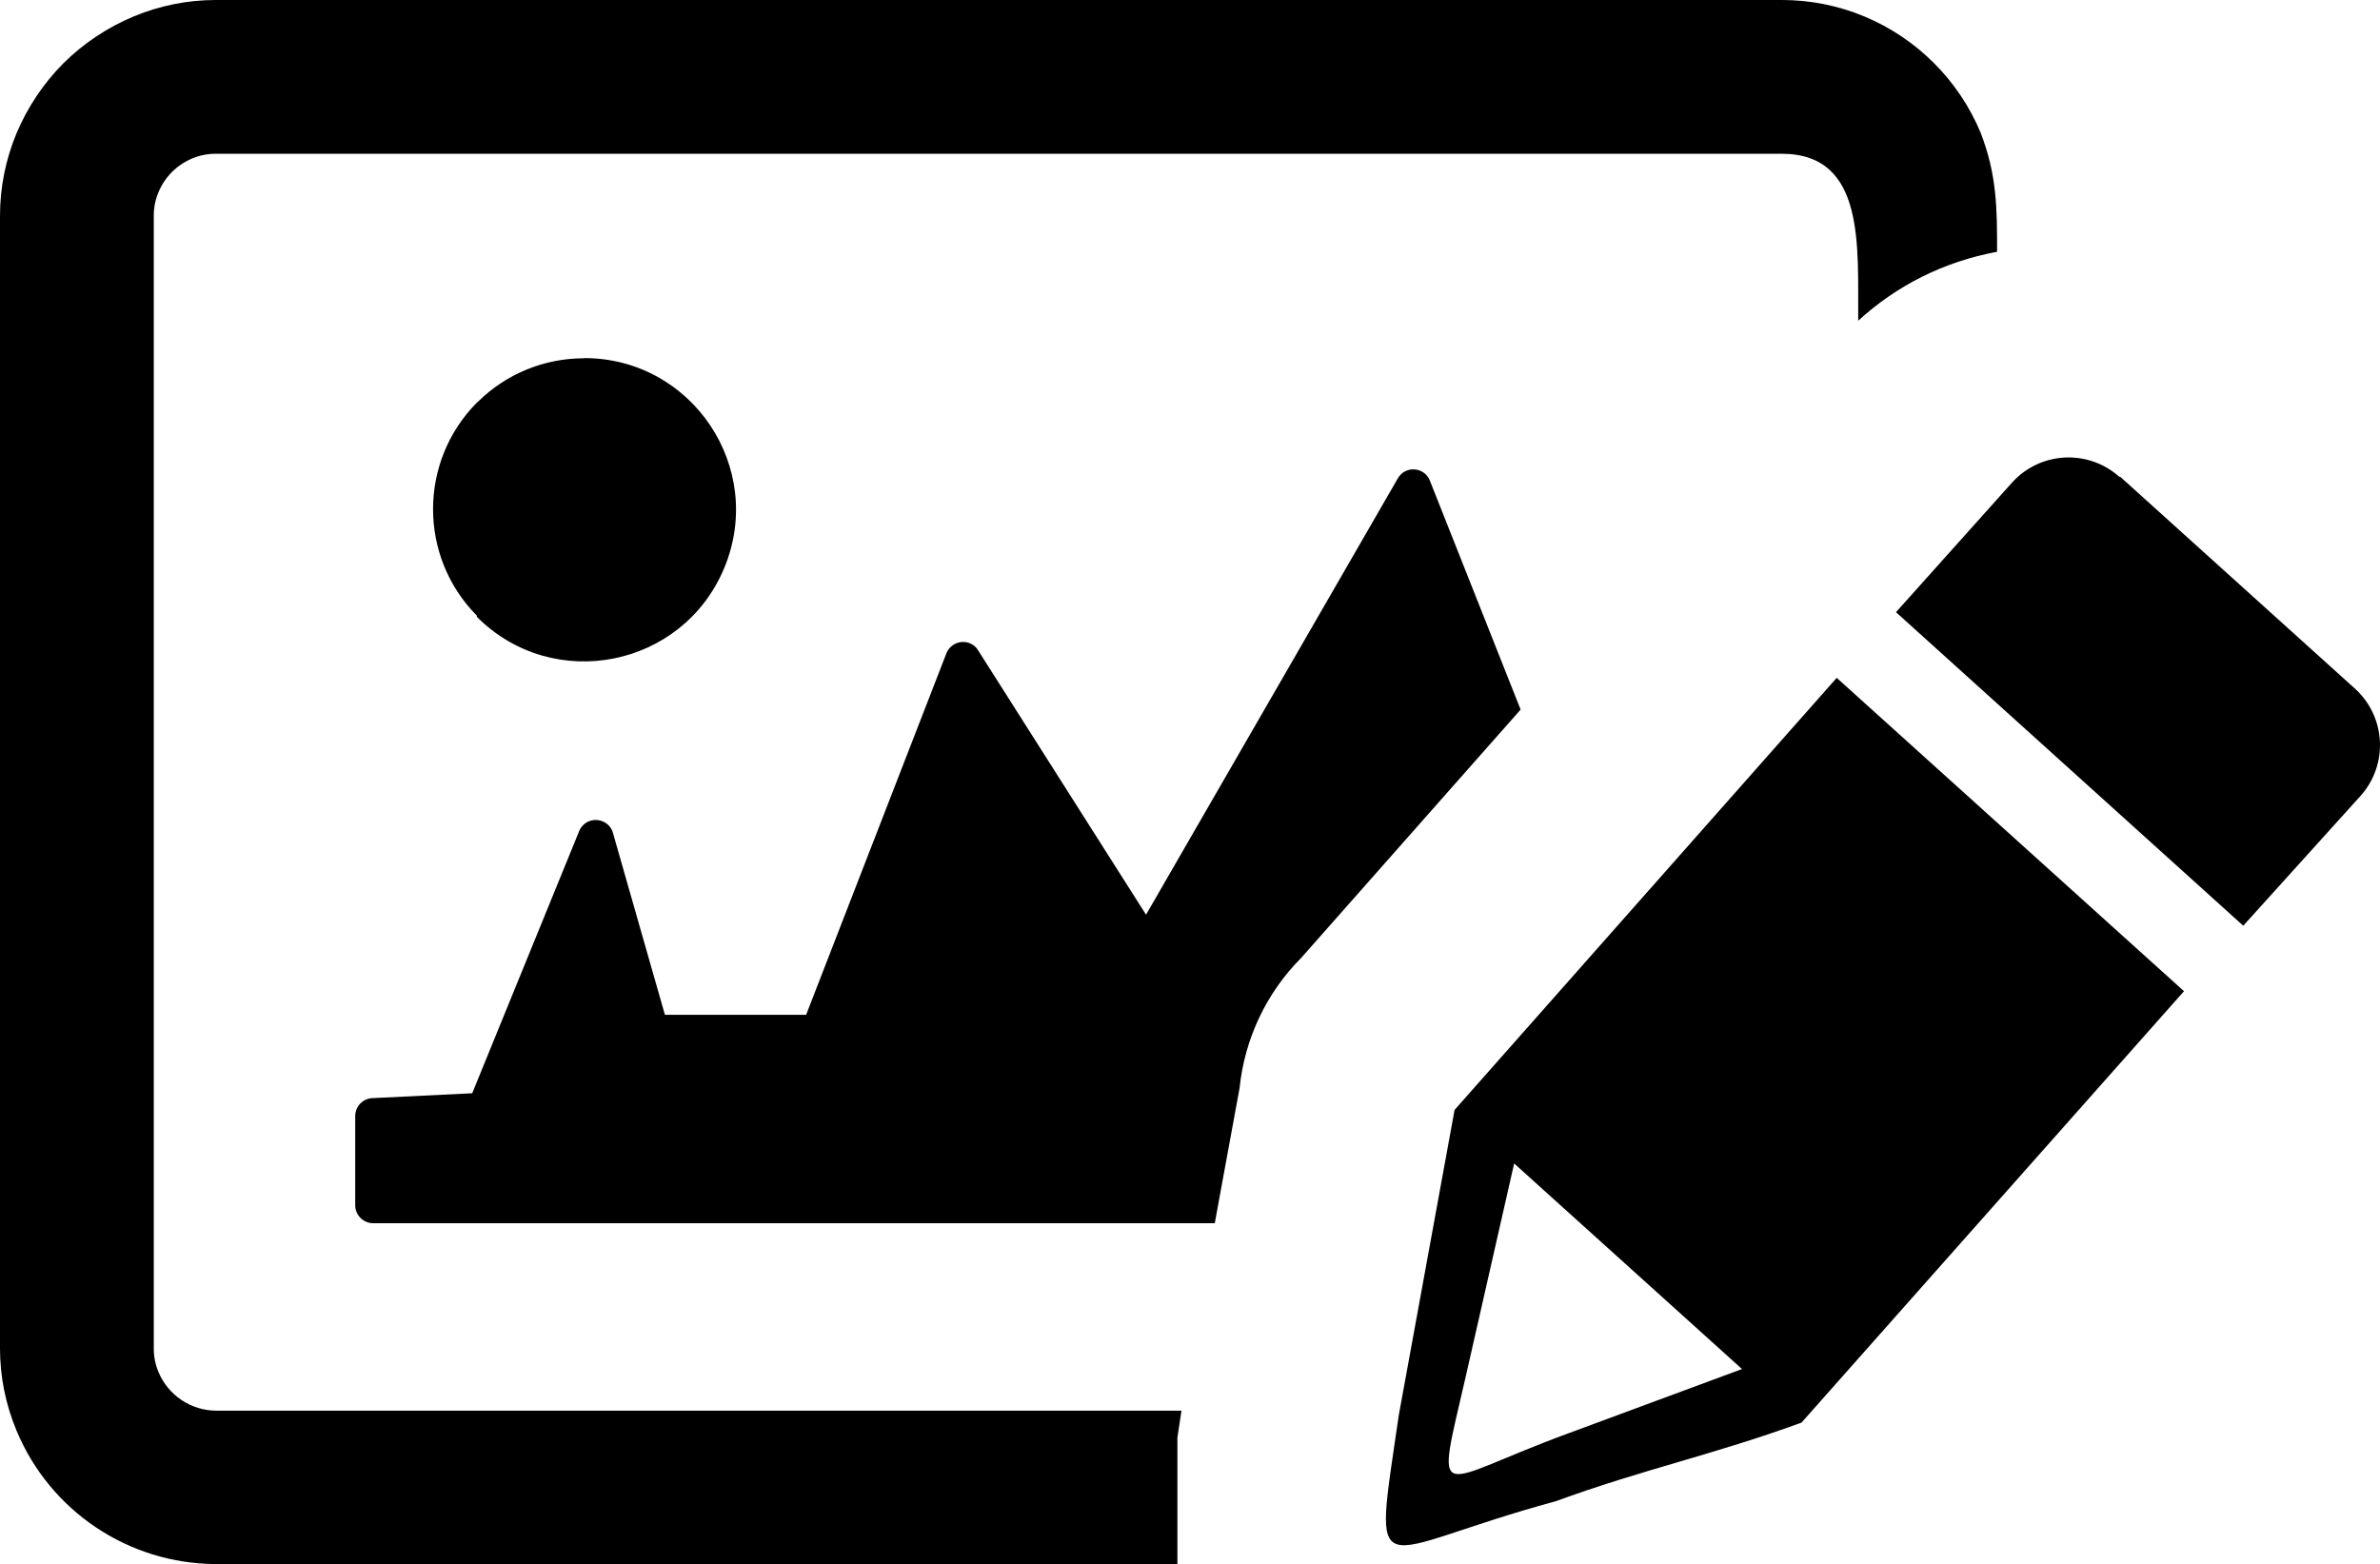 <?xml version="1.0" encoding="UTF-8" standalone="no"?>
<svg
   id="Layer_1"
   data-name="Layer 1"
   viewBox="0 0 122.88 80.77"
   version="1.1"
   sodipodi:docname="photo-editor-icon.svg"
   inkscape:version="1.1.2 (0a00cf5339, 2022-02-04)"
   xmlns:inkscape="http://www.inkscape.org/namespaces/inkscape"
   xmlns:sodipodi="http://sodipodi.sourceforge.net/DTD/sodipodi-0.dtd"
   xmlns="http://www.w3.org/2000/svg"
   xmlns:svg="http://www.w3.org/2000/svg"
   xmlns:rdf="http://www.w3.org/1999/02/22-rdf-syntax-ns#"
   xmlns:cc="http://creativecommons.org/ns#"
   xmlns:dc="http://purl.org/dc/elements/1.1/">
  <sodipodi:namedview
     id="namedview11"
     pagecolor="#ffffff"
     bordercolor="#666666"
     borderopacity="1.0"
     inkscape:pageshadow="2"
     inkscape:pageopacity="0.0"
     inkscape:pagecheckerboard="0"
     showgrid="false"
     inkscape:zoom="3.8213708"
     inkscape:cx="63.720589"
     inkscape:cy="34.150049"
     inkscape:window-width="2490"
     inkscape:window-height="1376"
     inkscape:window-x="2630"
     inkscape:window-y="27"
     inkscape:window-maximized="1"
     inkscape:current-layer="Layer_1" />
  <defs
     id="defs4">
    <style
       id="style2">.cls-1{fill-rule:evenodd;}</style>
  </defs>
  <title
     id="title6">photo-editor</title>
  <path
     class="cls-1"
     d="m 109.47,24.62 12.12,10.94 c 1.599,1.451 1.729,3.92 0.29,5.53 l -6.06,6.71 -17.93,-16.19 6,-6.7 c 1.451,-1.599 3.92,-1.729 5.53,-0.29 z M 78.51,36.64 c -52.34,-24.427 -26.17,-12.213 0,0 z M 11.15,0 H 92 c 1.462,-0.001 2.91,0.288 4.26,0.85 2.711,1.133 4.867,3.289 6,6 0.845,2.191 0.85,3.908 0.85,6.15 -2.742,0.512 -5.169,1.727 -7.17,3.56 C 95.907,12.759 96.344,7.946 92,7.94 H 11.15 C 10.731,7.937 10.316,8.018 9.93,8.18 9.137,8.507 8.507,9.137 8.18,9.93 8.018,10.316 7.937,10.731 7.94,11.15 v 58.47 c -0.003,0.419 0.079,0.834 0.24,1.22 0.505,1.211 1.688,2 3,2 H 61 l -0.21,1.39 v 0.18 0 0.09 0.27 0 0.87 0.08 0.26 0.58 0 1.64 0 1.16 1.4 H 11.15 C 6.64,80.746 2.579,78.026 0.85,73.86 0.289,72.517 -1.5605197e-6,71.076 0,69.62 V 11.15 C -0.001,9.688 0.288,8.24 0.85,6.89 1.417,5.54 2.239,4.311 3.27,3.27 4.312,2.237 5.545,1.415 6.9,0.85 8.246,0.288 9.691,-0.001 11.15,0 Z M 93,73.46 c -4.54,1.66 -8.15,2.4 -12.69,4.06 -9.62,2.61 -9.43,4.81 -8.09,-4.45 L 75.1,57.31 v 0 L 94.83,35 112.76,51.18 93,73.47 Z M 78.17,60.07 89.94,70.69 81,74 c -7,2.56 -6.91,4 -5.32,-2.94 l 2.5,-11 z"
     id="path8"
     sodipodi:nodetypes="cccccccccccccccccccccccsccccccccccccccccccccccccccccccccccccccc" />
  <path
     d="m 59.17,47.23 13,-22.53 c 0.385,-0.677 1.385,-0.598 1.66,0.13 l 4.68,11.81 -11.32,12.81 c -1.804,1.811 -2.93,4.187 -3.19,6.73 l -0.94,5.12 -0.34,1.86 H 19.27 c -0.514,0 -0.93,-0.416 -0.93,-0.93 v -4.6 c 0,-0.514 0.416,-0.93 0.93,-0.93 l 5.11,-0.25 5.52,-13.53 c 0.19,-0.479 0.735,-0.708 1.21,-0.51 0.268,0.104 0.469,0.331 0.54,0.61 l 2.68,9.38 h 7.29 l 7.24,-18.66 c 0.186,-0.477 0.722,-0.714 1.2,-0.53 0.186,0.068 0.341,0.199 0.44,0.37 z M 30.15,18.49 c 5.585,-0.009 9.384,5.664 7.248,10.825 C 35.262,34.475 28.565,35.804 24.62,31.85 v -0.06 c -3.015,-3.047 -3.015,-7.953 0,-11 l 0.06,-0.05 c 1.458,-1.437 3.423,-2.242 5.47,-2.24 z"
     style="fill-rule:evenodd"
     id="path893" />
</svg>

